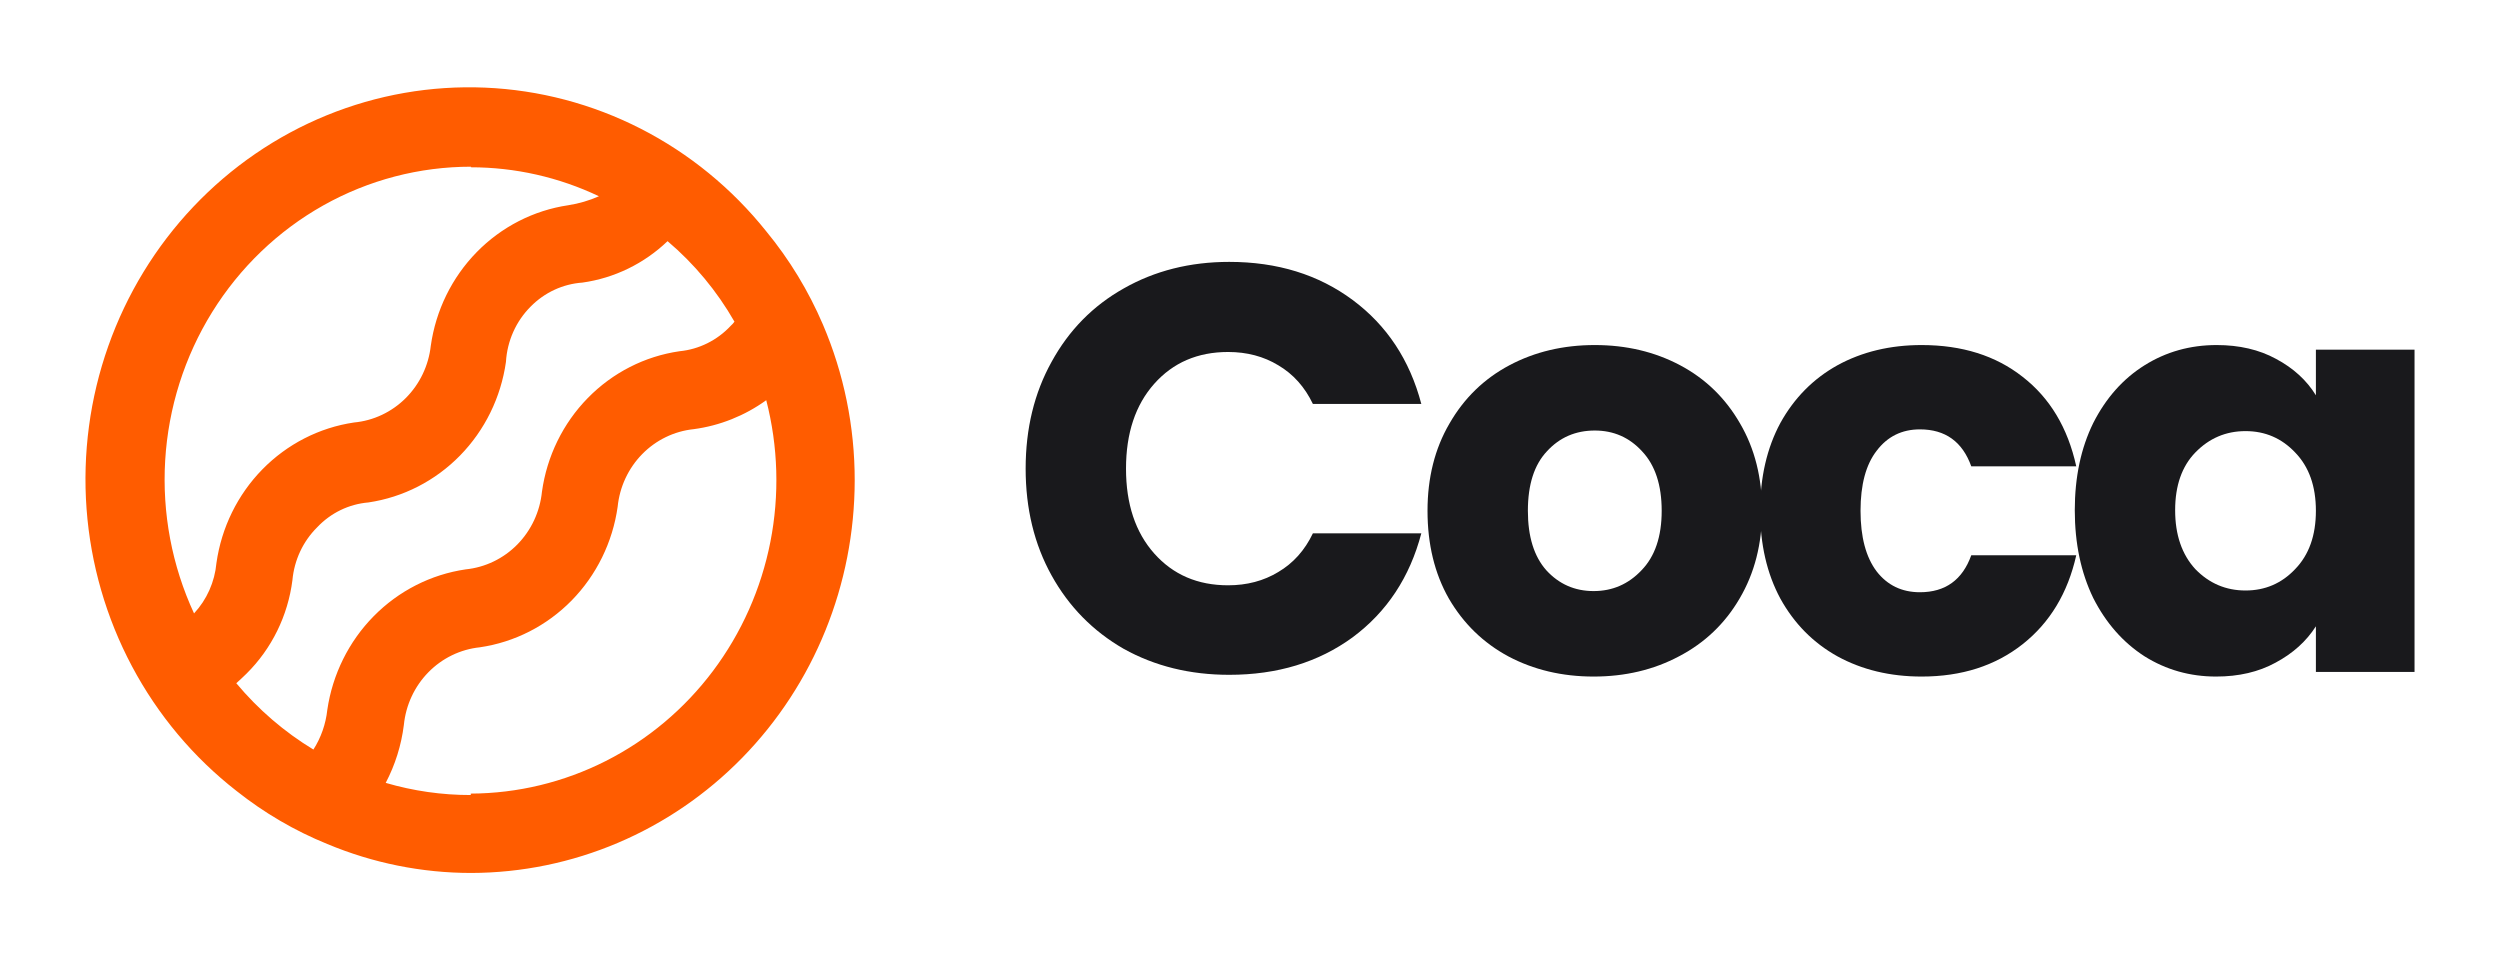 <svg width="151" height="58" viewBox="0 0 151 58" fill="none" xmlns="http://www.w3.org/2000/svg">
<path d="M61.949 28.306C61.949 25.887 62.471 23.736 63.517 21.853C64.562 19.946 66.013 18.469 67.871 17.423C69.753 16.353 71.878 15.818 74.247 15.818C77.15 15.818 79.635 16.586 81.702 18.12C83.769 19.655 85.151 21.748 85.848 24.399H79.299C78.811 23.376 78.114 22.597 77.208 22.062C76.326 21.527 75.315 21.26 74.177 21.26C72.342 21.26 70.856 21.899 69.718 23.178C68.58 24.457 68.011 26.167 68.011 28.306C68.011 30.445 68.58 32.155 69.718 33.434C70.856 34.713 72.342 35.352 74.177 35.352C75.315 35.352 76.326 35.085 77.208 34.55C78.114 34.015 78.811 33.236 79.299 32.213H85.848C85.151 34.864 83.769 36.957 81.702 38.492C79.635 40.003 77.15 40.759 74.247 40.759C71.878 40.759 69.753 40.236 67.871 39.189C66.013 38.12 64.562 36.643 63.517 34.759C62.471 32.876 61.949 30.724 61.949 28.306Z" fill="#19191C"/>
<path d="M96.255 40.864C94.351 40.864 92.632 40.457 91.099 39.643C89.589 38.829 88.393 37.666 87.511 36.154C86.651 34.643 86.222 32.876 86.222 30.852C86.222 28.852 86.663 27.097 87.546 25.585C88.428 24.05 89.636 22.876 91.169 22.062C92.702 21.248 94.42 20.841 96.325 20.841C98.23 20.841 99.948 21.248 101.481 22.062C103.014 22.876 104.222 24.05 105.104 25.585C105.987 27.097 106.428 28.852 106.428 30.852C106.428 32.852 105.975 34.62 105.07 36.154C104.187 37.666 102.968 38.829 101.411 39.643C99.879 40.457 98.16 40.864 96.255 40.864ZM96.255 35.701C97.393 35.701 98.357 35.282 99.147 34.445C99.96 33.608 100.366 32.41 100.366 30.852C100.366 29.294 99.971 28.097 99.182 27.26C98.415 26.422 97.463 26.004 96.325 26.004C95.164 26.004 94.2 26.422 93.433 27.26C92.667 28.073 92.284 29.271 92.284 30.852C92.284 32.41 92.655 33.608 93.398 34.445C94.165 35.282 95.117 35.701 96.255 35.701Z" fill="#19191C"/>
<path d="M106.314 30.852C106.314 28.829 106.72 27.062 107.533 25.55C108.369 24.039 109.519 22.876 110.982 22.062C112.469 21.248 114.164 20.841 116.069 20.841C118.508 20.841 120.54 21.481 122.166 22.76C123.815 24.039 124.895 25.841 125.406 28.166H119.065C118.531 26.678 117.497 25.934 115.964 25.934C114.873 25.934 114.002 26.364 113.351 27.225C112.701 28.062 112.376 29.271 112.376 30.852C112.376 32.434 112.701 33.655 113.351 34.515C114.002 35.352 114.873 35.771 115.964 35.771C117.497 35.771 118.531 35.027 119.065 33.538H125.406C124.895 35.817 123.815 37.608 122.166 38.91C120.517 40.212 118.484 40.864 116.069 40.864C114.164 40.864 112.469 40.457 110.982 39.643C109.519 38.829 108.369 37.666 107.533 36.154C106.72 34.643 106.314 32.876 106.314 30.852Z" fill="#19191C"/>
<path d="M125.317 30.817C125.317 28.818 125.689 27.062 126.432 25.55C127.199 24.039 128.232 22.876 129.533 22.062C130.834 21.248 132.285 20.841 133.888 20.841C135.258 20.841 136.454 21.12 137.476 21.678C138.521 22.236 139.323 22.969 139.88 23.876V21.12H145.838V40.585H139.88V37.829C139.3 38.736 138.487 39.468 137.441 40.026C136.419 40.585 135.223 40.864 133.853 40.864C132.274 40.864 130.834 40.457 129.533 39.643C128.232 38.806 127.199 37.631 126.432 36.12C125.689 34.585 125.317 32.818 125.317 30.817ZM139.88 30.852C139.88 29.364 139.462 28.19 138.626 27.329C137.813 26.469 136.814 26.039 135.63 26.039C134.445 26.039 133.435 26.469 132.599 27.329C131.786 28.166 131.379 29.329 131.379 30.817C131.379 32.306 131.786 33.492 132.599 34.376C133.435 35.236 134.445 35.666 135.63 35.666C136.814 35.666 137.813 35.236 138.626 34.376C139.462 33.515 139.88 32.341 139.88 30.852Z" fill="#19191C"/>
<path d="M49.706 19.605C48.834 17.569 47.681 15.671 46.281 13.971C44.211 11.382 41.628 9.27 38.702 7.774C35.776 6.279 32.572 5.433 29.303 5.293C26.034 5.154 22.773 5.723 19.735 6.963C16.697 8.204 13.95 10.088 11.676 12.491C9.401 14.894 7.651 17.762 6.54 20.906C5.428 24.05 4.982 27.399 5.228 30.733C5.475 34.066 6.41 37.308 7.972 40.245C9.534 43.183 11.686 45.749 14.289 47.776C15.959 49.102 17.804 50.18 19.769 50.978C22.525 52.131 25.474 52.725 28.452 52.727C34.599 52.714 40.49 50.21 44.834 45.766C49.178 41.321 51.619 35.299 51.624 29.018C51.628 25.779 50.975 22.574 49.706 19.605ZM28.435 10.104C31.109 10.104 33.752 10.701 36.176 11.854C35.585 12.115 34.963 12.297 34.326 12.396C32.231 12.706 30.29 13.7 28.793 15.229C27.296 16.759 26.323 18.742 26.02 20.882C25.887 22.083 25.353 23.2 24.507 24.044C23.662 24.889 22.557 25.41 21.379 25.519C19.284 25.829 17.343 26.823 15.846 28.352C14.349 29.882 13.376 31.865 13.073 34.005C12.97 35.147 12.493 36.219 11.72 37.05C10.385 34.169 9.786 30.989 9.977 27.807C10.168 24.625 11.144 21.545 12.814 18.852C14.484 16.16 16.794 13.942 19.528 12.406C22.262 10.871 25.332 10.067 28.452 10.069L28.435 10.104ZM14.272 41.267C14.477 41.074 14.683 40.899 14.888 40.689C16.412 39.18 17.39 37.188 17.663 35.038C17.773 33.829 18.301 32.7 19.153 31.853C19.972 30.982 21.074 30.447 22.252 30.348C24.348 30.038 26.289 29.045 27.786 27.515C29.283 25.986 30.255 24.003 30.559 21.862C30.633 20.598 31.164 19.407 32.049 18.52C32.888 17.666 34.001 17.15 35.183 17.068C37.108 16.797 38.903 15.923 40.321 14.566C41.935 15.934 43.303 17.58 44.362 19.43C44.297 19.52 44.223 19.602 44.14 19.675C43.322 20.554 42.221 21.101 41.04 21.215C38.942 21.519 36.999 22.511 35.501 24.042C34.003 25.572 33.032 27.558 32.734 29.701C32.613 30.905 32.088 32.03 31.249 32.885C30.409 33.74 29.306 34.271 28.127 34.39C26.025 34.698 24.077 35.69 22.572 37.218C21.066 38.747 20.083 40.731 19.769 42.876C19.677 43.731 19.389 44.553 18.93 45.273C17.173 44.208 15.599 42.854 14.272 41.267ZM28.435 48.02C26.697 48.023 24.968 47.775 23.297 47.286C23.869 46.197 24.24 45.011 24.393 43.786C24.513 42.584 25.035 41.462 25.872 40.607C26.708 39.753 27.807 39.22 28.983 39.097C31.081 38.791 33.026 37.798 34.527 36.269C36.027 34.739 37.002 32.754 37.306 30.611C37.426 29.409 37.949 28.286 38.785 27.432C39.621 26.578 40.72 26.044 41.896 25.922C43.475 25.712 44.98 25.111 46.281 24.172C47.002 26.968 47.088 29.895 46.531 32.73C45.973 35.565 44.787 38.232 43.064 40.526C41.342 42.82 39.127 44.681 36.591 45.964C34.055 47.248 31.265 47.922 28.435 47.933V48.02Z" fill="#FF5C00"/>
</svg>
